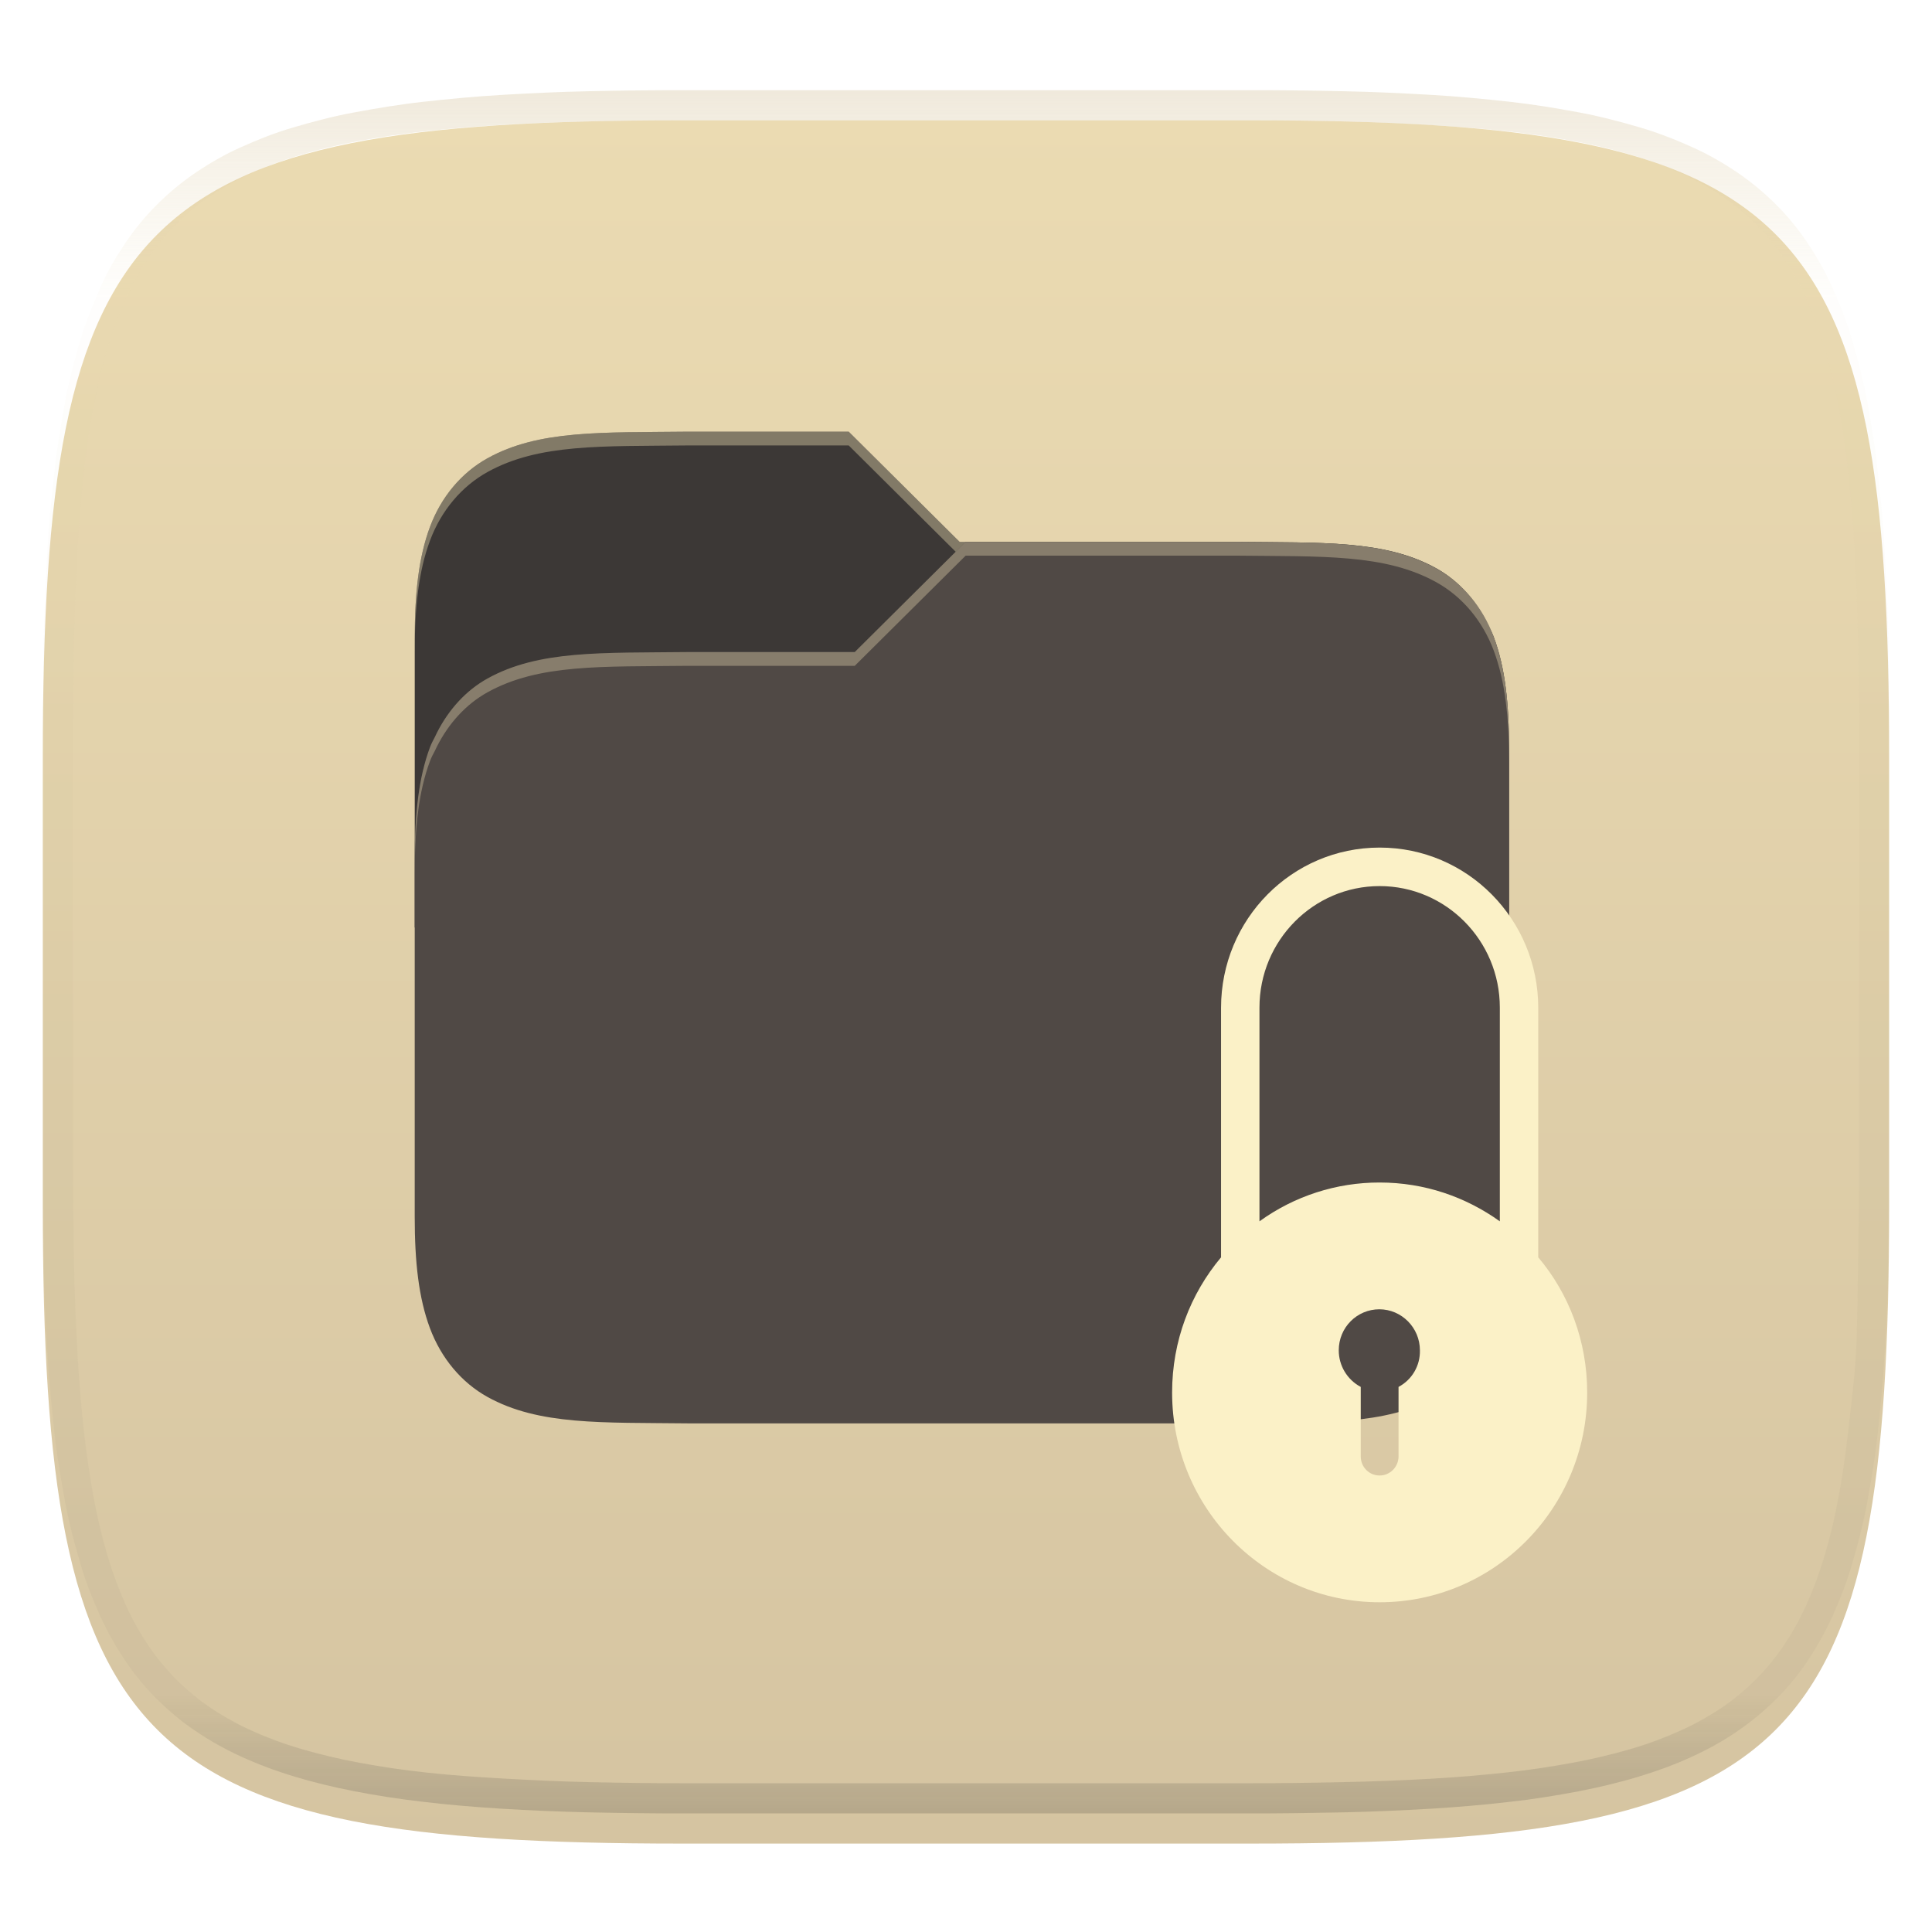 <svg width="256" height="256" style="isolation:isolate" version="1.1" xmlns="http://www.w3.org/2000/svg">
  <g filter="url(#a)">
    <linearGradient id="b" x1=".5" x2=".5" y1="-.001" y2="1" gradientTransform="matrix(244.65,0,0,228.34,5.676,11.947)" gradientUnits="userSpaceOnUse">
      <stop stop-color="#ebdbb2" offset="0"/>
      <stop stop-color="#d5c4a1" offset="1"/>
    </linearGradient>
    <path d="m165.68 11.947c72.707 0 84.639 12.053 84.639 84.544v59.251c0 72.561-11.932 84.543-84.639 84.543h-75.37c-72.294 0-84.639-11.982-84.639-84.543v-59.251c0-72.491 12.329-84.544 84.639-84.544z" fill="url(#b)"/>
  </g>
  <defs>
    <filter id="a" x="-.042" y="-.045" width="1.084" height="1.108" color-interpolation-filters="sRGB">
      <feGaussianBlur in="SourceGraphic" stdDeviation="4.294"/>
      <feOffset dy="4" result="pf_100_offsetBlur"/>
      <feFlood flood-opacity=".4"/>
      <feComposite in2="pf_100_offsetBlur" operator="in" result="pf_100_dropShadow"/>
      <feBlend in="SourceGraphic" in2="pf_100_dropShadow"/>
    </filter>
    <filter id="O9ilCcs6QCXPEefVMufVLYynv9MAU0DW" x="-.019" y="-.01" width="1.037" height="1.041" color-interpolation-filters="sRGB">
      <feGaussianBlur in="SourceGraphic" stdDeviation=".429"/>
      <feOffset dx="0" dy="2" result="pf_100_offsetBlur"/>
      <feFlood flood-opacity=".2"/>
      <feComposite in2="pf_100_offsetBlur" operator="in" result="pf_100_dropShadow"/>
      <feBlend in="SourceGraphic" in2="pf_100_dropShadow"/>
    </filter>
    <filter id="WGouTaajODcZSLsnR54u75ylH7s8n16v" x="-.071" y="-.078" width="1.142" height="1.187" color-interpolation-filters="sRGB">
      <feGaussianBlur in="SourceGraphic" stdDeviation="4.294"/>
      <feOffset dx="0" dy="4" result="pf_100_offsetBlur"/>
      <feFlood flood-opacity=".4"/>
      <feComposite in2="pf_100_offsetBlur" operator="in" result="pf_100_dropShadow"/>
      <feBlend in="SourceGraphic" in2="pf_100_dropShadow"/>
    </filter>
  </defs>
  <g opacity=".4">
    <linearGradient id="c" x1=".517" x2=".517" y2="1" gradientTransform="matrix(244.65,0,0,228.34,5.68,11.95)" gradientUnits="userSpaceOnUse">
      <stop stop-color="#d5c4a1" offset="0"/>
      <stop stop-color="#ebdbb2" stop-opacity=".098" offset=".125"/>
      <stop stop-color="#282828" stop-opacity=".098" offset=".925"/>
      <stop stop-color="#282828" stop-opacity=".498" offset="1"/>
    </linearGradient>
    <path d="m165.07 11.951c4.328-0.01 8.656 0.04 12.984 0.138 3.875 0.078 7.744 0.259 11.62 0.485 3.453 0.196 6.888 0.533 10.33 0.906 3.06 0.335 6.089 0.834 9.119 1.394 2.713 0.5 5.353 1.181 8 1.957 2.398 0.697 4.754 1.61 7.032 2.634 2.112 0.941 4.043 2.044 5.963 3.332 1.841 1.24 3.6 2.701 5.174 4.265 1.565 1.569 2.886 3.163 4.128 4.999 1.286 1.917 2.409 3.871 3.36 5.974 1.021 2.275 1.919 4.577 2.628 6.968 0.777 2.644 1.478 5.327 1.979 8.037 0.562 3.025 1.063 6.06 1.399 9.118 0.374 3.439 0.709 6.849 0.906 10.297 0.226 3.861 0.422 7.739 0.511 11.6 0.088 4.323 0.138 8.646 0.128 12.96v58.21c0.01 4.324-0.04 8.637-0.128 12.96-0.085 3.867-0.288 7.733-0.511 11.595-0.197 3.449-0.538 6.947-0.912 10.38-0.336 3.061-0.829 6.032-1.391 9.06-0.502 2.707-1.187 5.346-1.963 7.987-0.707 2.391-1.567 4.626-2.589 6.9-0.95 2.105-2.162 4.229-3.451 6.145-1.239 1.838-2.538 3.39-4.105 4.957-1.575 1.564-3.412 3.071-5.253 4.311-1.92 1.288-3.861 2.37-5.973 3.311-2.35 1.074-4.574 1.872-6.932 2.584-2.678 0.817-5.293 1.417-7.976 1.948-3.031 0.566-6.051 1.061-9.117 1.392-3.504 0.409-6.82 0.684-10.336 0.904-3.875 0.226-7.789 0.4-11.665 0.488-4.328 0.088-8.631 0.151-12.959 0.141h-74.126c-4.328 0.01-8.657-0.054-12.985-0.142-3.905-0.096-7.745-0.247-11.628-0.491-3.494-0.219-7.045-0.515-10.452-0.928-3.187-0.377-5.934-0.794-8.995-1.39-2.833-0.561-5.342-1.164-7.946-1.957-2.429-0.732-4.811-1.627-7.052-2.655-2.139-0.979-4.062-2.063-5.998-3.373-1.841-1.24-3.514-2.65-5.089-4.213-1.568-1.567-2.906-3.179-4.145-5.016-1.288-1.916-2.402-3.833-3.352-5.938-1.022-2.274-1.924-4.524-2.631-6.914-0.776-2.641-1.498-5.305-2-8.012-0.562-3.028-1.094-6.109-1.43-9.17-0.374-3.434-0.726-6.846-0.923-10.295-0.223-3.861-0.422-7.743-0.507-11.61-0.092-4.319-0.135-8.64-0.128-12.96v-58.21c-0.01-4.314 0.04-8.637 0.128-12.96 0.089-3.86 0.28-7.735 0.506-11.596 0.197-3.448 0.549-6.857 0.923-10.296 0.335-3.055 0.873-6.164 1.434-9.19 0.501-2.71 1.181-5.226 1.958-7.87 0.709-2.39 1.755-4.987 2.776-7.261 0.952-2.104 1.963-3.8 3.25-5.717 1.242-1.836 2.594-3.46 4.159-5.03 1.575-1.564 3.327-3.021 5.168-4.261 1.92-1.288 3.824-2.385 5.936-3.326 2.278-1.024 4.543-1.924 6.941-2.62 2.647-0.776 5.274-1.476 7.987-1.976 3.032-0.561 6.138-1.085 9.203-1.421 3.443-0.373 6.84-0.713 10.293-0.909 3.875-0.226 7.733-0.415 11.609-0.493 4.328-0.098 8.662-0.146 12.991-0.136zm0.01 4.009c4.298-0.01 8.597 0.039 12.895 0.127 3.827 0.089 7.647 0.269 11.474 0.485 3.383 0.197 6.772 0.439 10.136 0.812 2.971 0.315 5.939 0.749 8.87 1.299 2.581 0.473 5.106 1.072 7.624 1.81 2.219 0.649 4.413 1.456 6.523 2.403 1.905 0.853 3.718 1.854 5.453 3.015 1.625 1.093 3.157 2.35 4.541 3.735 1.386 1.385 2.637 2.898 3.738 4.519 1.16 1.727 2.174 3.547 3.03 5.443 0.945 2.108 1.747 4.278 2.4 6.494 0.742 2.511 1.352 5.059 1.829 7.634 0.54 2.928 0.974 5.875 1.298 8.842 0.374 3.36 0.65 6.73 0.846 10.11 0.217 3.822 0.374 7.634 0.453 11.456 0.088 4.293 0.137 8.577 0.137 12.87v58.212c0 4.293-0.049 8.577-0.137 12.87-0.082 3.821-0.055 7.643-0.275 11.459-0.196 3.38-0.65 6.747-1.024 10.117-0.325 2.959-0.757 5.905-1.298 8.832-0.477 2.575-1.088 5.123-1.83 7.634-0.652 2.217-1.454 4.386-2.4 6.494-0.854 1.897-1.868 3.718-3.03 5.443-1.098 1.626-2.349 3.143-3.737 4.53-1.388 1.378-2.903 2.621-4.525 3.713-1.734 1.161-3.564 2.173-5.469 3.026-2.108 0.951-4.28 1.752-6.501 2.397-2.518 0.738-5.072 1.345-7.653 1.818-2.931 0.55-5.883 0.982-8.854 1.306-3.364 0.364-6.756 0.649-10.139 0.836-3.827 0.216-7.678 0.36-11.505 0.439-4.298 0.098-8.572 0.15-12.87 0.15h-74.146c-4.298 0-8.598-0.054-12.896-0.151-3.829-0.082-7.658-0.262-11.482-0.481-3.383-0.19-6.759-0.425-10.127-0.793-2.97-0.322-5.926-0.757-8.863-1.306-2.581-0.473-5.135-1.08-7.653-1.818-2.221-0.645-4.367-1.432-6.475-2.383-1.905-0.853-3.755-1.872-5.489-3.033-1.622-1.092-3.143-2.342-4.53-3.72-1.388-1.386-2.64-2.903-3.738-4.529-1.162-1.725-2.176-3.546-3.03-5.443-0.946-2.108-1.748-4.277-2.4-6.494-0.742-2.511-1.352-5.059-1.829-7.634-0.541-2.927-0.974-5.873-1.298-8.832-0.374-3.37-0.65-6.74-0.846-10.12-0.22-3.816-0.371-7.635-0.453-11.456-0.09-4.289-0.136-8.58-0.137-12.87v-58.212c0-4.293 0.049-8.577 0.137-12.87 0.079-3.822 0.236-7.634 0.453-11.456 0.197-3.38 0.472-6.75 0.846-10.11 0.324-2.967 0.757-5.914 1.298-8.842 0.477-2.575 1.091-5.138 1.833-7.649 0.653-2.216 1.452-4.371 2.397-6.479 0.856-1.896 1.87-3.716 3.03-5.443 1.1-1.621 2.352-3.135 3.737-4.52 1.385-1.384 2.9-2.631 4.525-3.723 1.734-1.161 3.564-2.173 5.469-3.026 2.11-0.947 4.282-1.748 6.501-2.397 2.518-0.738 5.072-1.345 7.653-1.818 2.931-0.55 5.892-0.982 8.863-1.297 3.364-0.373 6.743-0.646 10.126-0.843 3.824-0.214 7.655-0.367 11.484-0.454 4.298-0.088 8.597-0.137 12.895-0.127z" fill="url(#c)" fill-rule="evenodd"/>
  </g>
  <g transform="translate(-.545 -9.098)" filter="url(#WGouTaajODcZSLsnR54u75ylH7s8n16v)" style="isolation:isolate">
    <path d="m91.697 62.297c-11.402 0.132-19.746-0.261-26.568 3.529-3.411 1.895-6.119 5.087-7.611 9.09-1.492 4.002-2.018 8.756-2.018 14.757v38.327h145v-23.726c0-6.001-0.526-10.755-2.018-14.758-0.185-0.497-0.434-0.949-0.672-1.408-0.091-0.168-0.162-0.347-0.248-0.517-1.566-3.091-3.856-5.607-6.691-7.182-6.823-3.791-15.166-3.379-26.568-3.511h-36.604l-14.695-14.601z" fill="#3c3836"/>
    <path d="m164.3 76.897c11.402 0.133 19.746-0.261 26.568 3.529 3.411 1.896 6.119 5.088 7.611 9.09 1.492 4.003 2.018 8.757 2.018 14.758v62.053c0 6.001-0.526 10.755-2.018 14.757-1.492 4.003-4.2 7.213-7.611 9.108-6.822 3.79-15.166 3.378-26.568 3.511h-72.609c-11.402-0.133-19.745 0.279-26.568-3.511-3.411-1.895-6.118-5.105-7.611-9.108-1.489-4.002-2.015-8.756-2.015-14.757v-47.453c0-6 0.526-10.754 2.018-14.757 0.186-0.498 0.434-0.949 0.672-1.408 0.091-0.169 0.162-0.347 0.248-0.517 1.565-3.091 3.855-5.608 6.69-7.183 6.823-3.79 15.166-3.378 26.569-3.511h22.104l14.694-14.601z" fill="#504945"/>
    <g opacity=".4">
      <path d="m91.697 62.297c-11.402 0.132-19.746-0.261-26.568 3.529-3.411 1.895-6.119 5.087-7.611 9.09-1.492 4.002-2.018 8.756-2.018 14.757v1.825c0-6.001 0.526-10.755 2.018-14.757 1.492-4.003 4.2-7.195 7.611-9.09 6.822-3.79 15.166-3.397 26.568-3.529h21.307l14.174 14.084 1.317-1.308h-0.797l-14.694-14.601z" fill="#ebdbb2"/>
    </g>
    <g opacity=".357">
      <path d="m128.5 76.898-14.695 14.6h-22.104c-11.402 0.133-19.745-0.279-26.568 3.511-2.835 1.575-5.126 4.092-6.691 7.183-0.086 0.17-0.157 0.348-0.248 0.517-0.238 0.459-0.486 0.91-0.672 1.408-1.492 4.003-2.018 8.757-2.018 14.758v1.825c0-6.001 0.526-10.755 2.018-14.758 0.185-0.498 0.434-0.949 0.672-1.408 0.091-0.168 0.162-0.347 0.248-0.517 1.565-3.091 3.856-5.608 6.691-7.182 6.823-3.791 15.166-3.379 26.568-3.512h22.104l14.695-14.6h35.807c11.402 0.132 19.745-0.262 26.568 3.529 3.411 1.895 6.118 5.087 7.611 9.089 1.492 4.003 2.017 8.757 2.017 14.758v-1.825c0-6.001-0.525-10.755-2.017-14.758-1.493-4.002-4.2-7.194-7.611-9.089-6.823-3.79-15.166-3.397-26.568-3.529z" fill="#ebdbb2"/>
    </g>
  </g>
  <g transform="translate(-.545 -9.098)" filter="url(#O9ilCcs6QCXPEefVMufVLYynv9MAU0DW)" style="isolation:isolate">
    <path d="m204.37 173.7v-33.057c0-11.738-9.399-21.236-21.015-21.236s-21.015 9.498-21.015 21.236v33.057c-4.063 4.853-6.485 11.074-6.485 17.918 0 15.346 12.313 27.789 27.5 27.789 15.186 0 27.5-12.443 27.5-27.789 0-6.844-2.422-13.107-6.485-17.918zm-18.511 17.171v9.208c0 1.369-1.109 2.53-2.504 2.53-1.396 0-2.504-1.12-2.504-2.53v-9.208c-1.796-0.952-2.917-2.82-2.914-4.853 0-3.027 2.422-5.433 5.377-5.433s5.377 2.447 5.377 5.433c0.053 2.024-1.044 3.904-2.832 4.853zm13.421-21.941c-4.515-3.235-9.974-5.143-15.925-5.143-5.718-0.01-11.293 1.79-15.925 5.143v-28.328c0-8.876 7.141-16.093 15.925-16.093 8.783 0 15.925 7.217 15.925 16.093z" fill="#fbf1c7"/>
  </g>
</svg>

